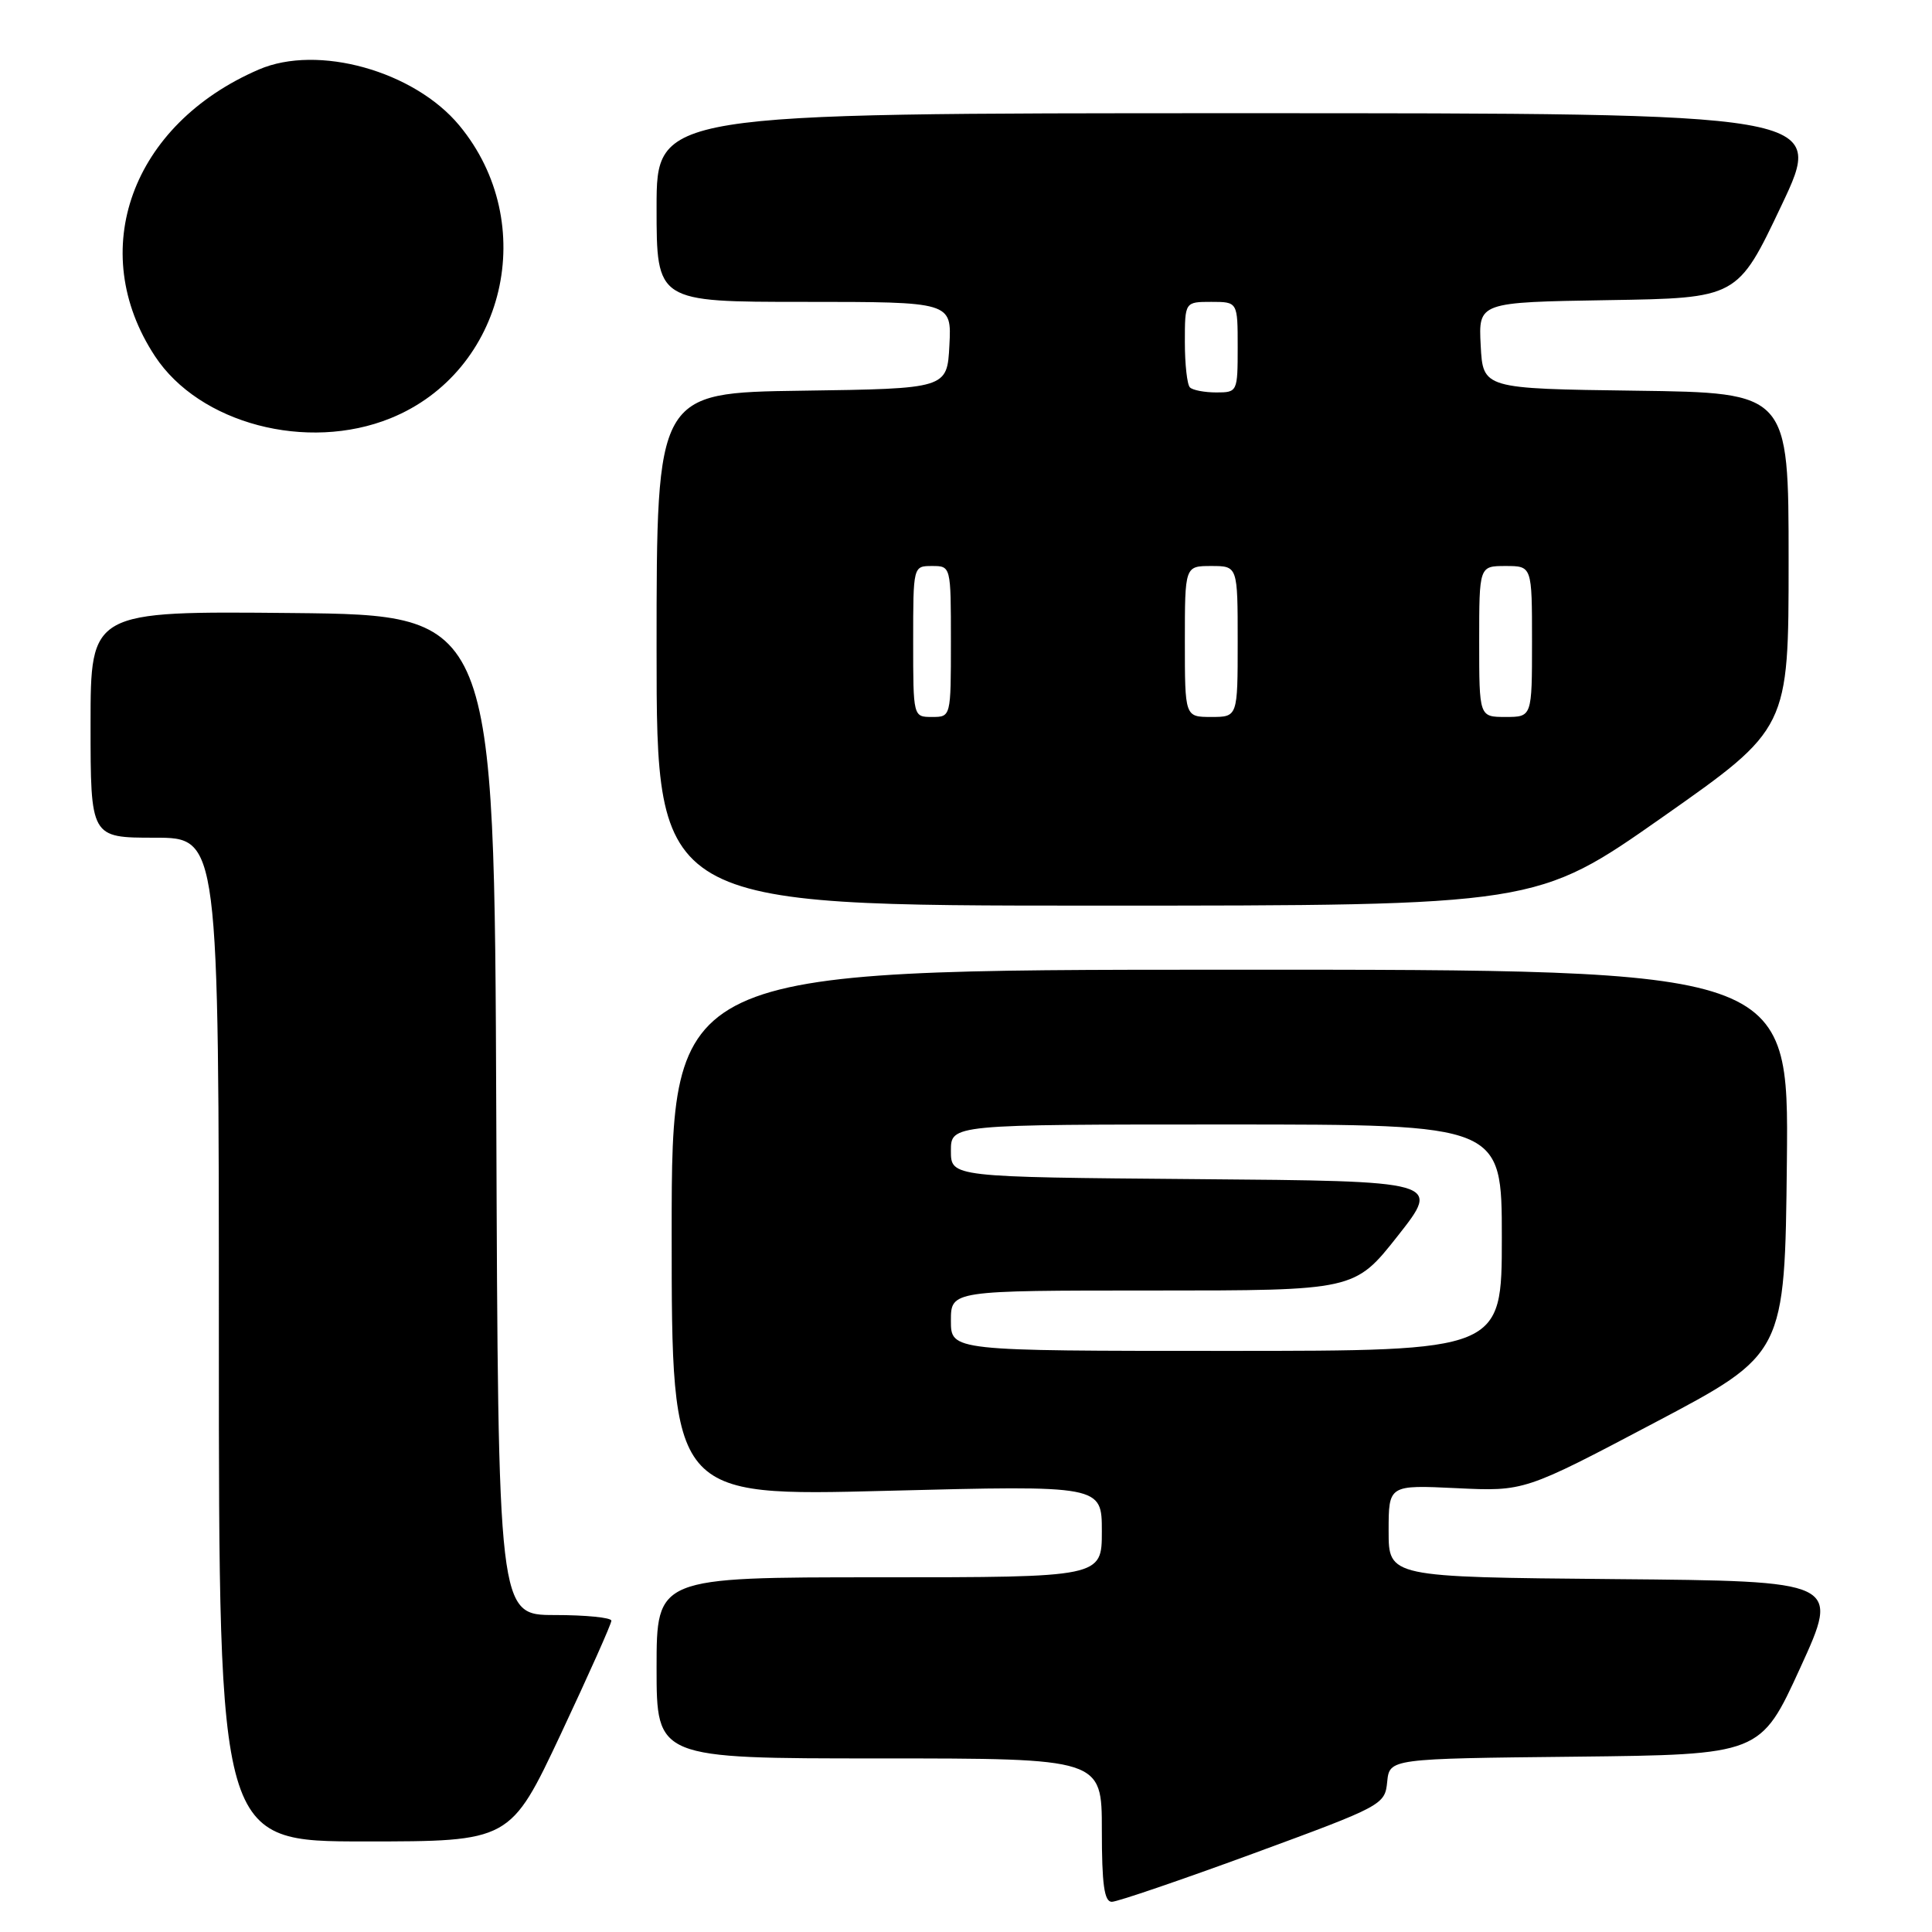 <?xml version="1.0" encoding="UTF-8" standalone="no"?>
<!DOCTYPE svg PUBLIC "-//W3C//DTD SVG 1.1//EN" "http://www.w3.org/Graphics/SVG/1.1/DTD/svg11.dtd" >
<svg xmlns="http://www.w3.org/2000/svg" xmlns:xlink="http://www.w3.org/1999/xlink" version="1.1" viewBox="0 0 256 256">
 <g >
 <path fill="currentColor"
d=" M 166.07 245.60 C 183.19 239.31 183.51 239.14 183.81 236.11 C 184.12 233.03 184.12 233.03 208.70 232.77 C 233.28 232.50 233.28 232.50 238.54 221.00 C 243.80 209.50 243.80 209.50 213.90 209.24 C 184.00 208.97 184.00 208.97 184.00 202.86 C 184.00 196.76 184.00 196.76 193.00 197.19 C 201.99 197.62 201.99 197.62 219.25 188.51 C 236.50 179.41 236.50 179.41 236.77 153.94 C 237.03 128.48 237.03 128.48 163.02 128.49 C 89.00 128.50 89.00 128.50 89.00 163.39 C 89.00 198.28 89.00 198.28 117.50 197.54 C 146.00 196.81 146.00 196.81 146.00 202.91 C 146.00 209.00 146.00 209.00 116.50 209.00 C 87.00 209.00 87.00 209.00 87.00 221.00 C 87.00 233.00 87.00 233.00 116.50 233.00 C 146.00 233.00 146.00 233.00 146.00 242.50 C 146.00 249.69 146.32 252.00 147.32 252.00 C 148.04 252.00 156.48 249.12 166.07 245.60 Z  M 74.32 229.75 C 78.00 221.91 81.02 215.16 81.01 214.75 C 81.01 214.34 77.63 214.00 73.51 214.00 C 66.01 214.00 66.01 214.00 65.76 147.75 C 65.50 81.50 65.50 81.50 38.75 81.23 C 12.00 80.97 12.00 80.97 12.00 95.98 C 12.00 111.00 12.00 111.00 20.50 111.00 C 29.00 111.00 29.00 111.00 29.00 177.50 C 29.00 244.00 29.00 244.00 48.31 244.00 C 67.61 244.00 67.61 244.00 74.32 229.75 Z  M 220.30 108.27 C 237.00 96.54 237.00 96.54 237.00 74.29 C 237.00 52.04 237.00 52.04 216.75 51.77 C 196.50 51.50 196.50 51.50 196.20 45.77 C 195.90 40.05 195.90 40.05 213.06 39.77 C 230.23 39.50 230.23 39.50 236.04 27.25 C 241.86 15.00 241.86 15.00 164.43 15.00 C 87.00 15.00 87.00 15.00 87.00 27.50 C 87.00 40.00 87.00 40.00 106.55 40.00 C 126.10 40.00 126.10 40.00 125.80 45.75 C 125.50 51.50 125.50 51.50 106.25 51.77 C 87.00 52.04 87.00 52.04 87.00 86.02 C 87.00 120.00 87.00 120.00 145.30 120.00 C 203.59 120.00 203.59 120.00 220.30 108.27 Z  M 51.75 55.42 C 66.97 49.25 71.59 29.57 60.86 16.62 C 54.87 9.40 42.11 5.84 34.30 9.21 C 17.41 16.49 11.34 33.22 20.53 47.19 C 26.40 56.13 40.69 59.90 51.75 55.42 Z  M 126.00 175.00 C 126.00 171.00 126.00 171.00 152.75 171.00 C 179.50 171.00 179.50 171.00 185.22 163.75 C 190.93 156.50 190.93 156.50 158.46 156.24 C 126.00 155.97 126.00 155.97 126.00 152.49 C 126.00 149.00 126.00 149.00 162.50 149.00 C 199.00 149.00 199.00 149.00 199.00 164.00 C 199.00 179.00 199.00 179.00 162.50 179.00 C 126.00 179.00 126.00 179.00 126.00 175.00 Z  M 121.00 85.00 C 121.00 75.00 121.00 75.00 123.50 75.00 C 126.00 75.00 126.00 75.00 126.00 85.00 C 126.00 95.00 126.00 95.00 123.50 95.00 C 121.00 95.00 121.00 95.00 121.00 85.00 Z  M 157.00 85.00 C 157.00 75.00 157.00 75.00 160.50 75.00 C 164.00 75.00 164.00 75.00 164.00 85.00 C 164.00 95.00 164.00 95.00 160.50 95.00 C 157.00 95.00 157.00 95.00 157.00 85.00 Z  M 196.00 85.00 C 196.00 75.00 196.00 75.00 199.50 75.00 C 203.00 75.00 203.00 75.00 203.00 85.00 C 203.00 95.00 203.00 95.00 199.50 95.00 C 196.00 95.00 196.00 95.00 196.00 85.00 Z  M 157.67 51.33 C 157.30 50.97 157.00 48.27 157.00 45.33 C 157.00 40.00 157.00 40.00 160.50 40.00 C 164.00 40.00 164.00 40.00 164.00 46.00 C 164.00 51.92 163.96 52.00 161.17 52.00 C 159.61 52.00 158.03 51.70 157.67 51.33 Z "/>
</g>
</svg>
